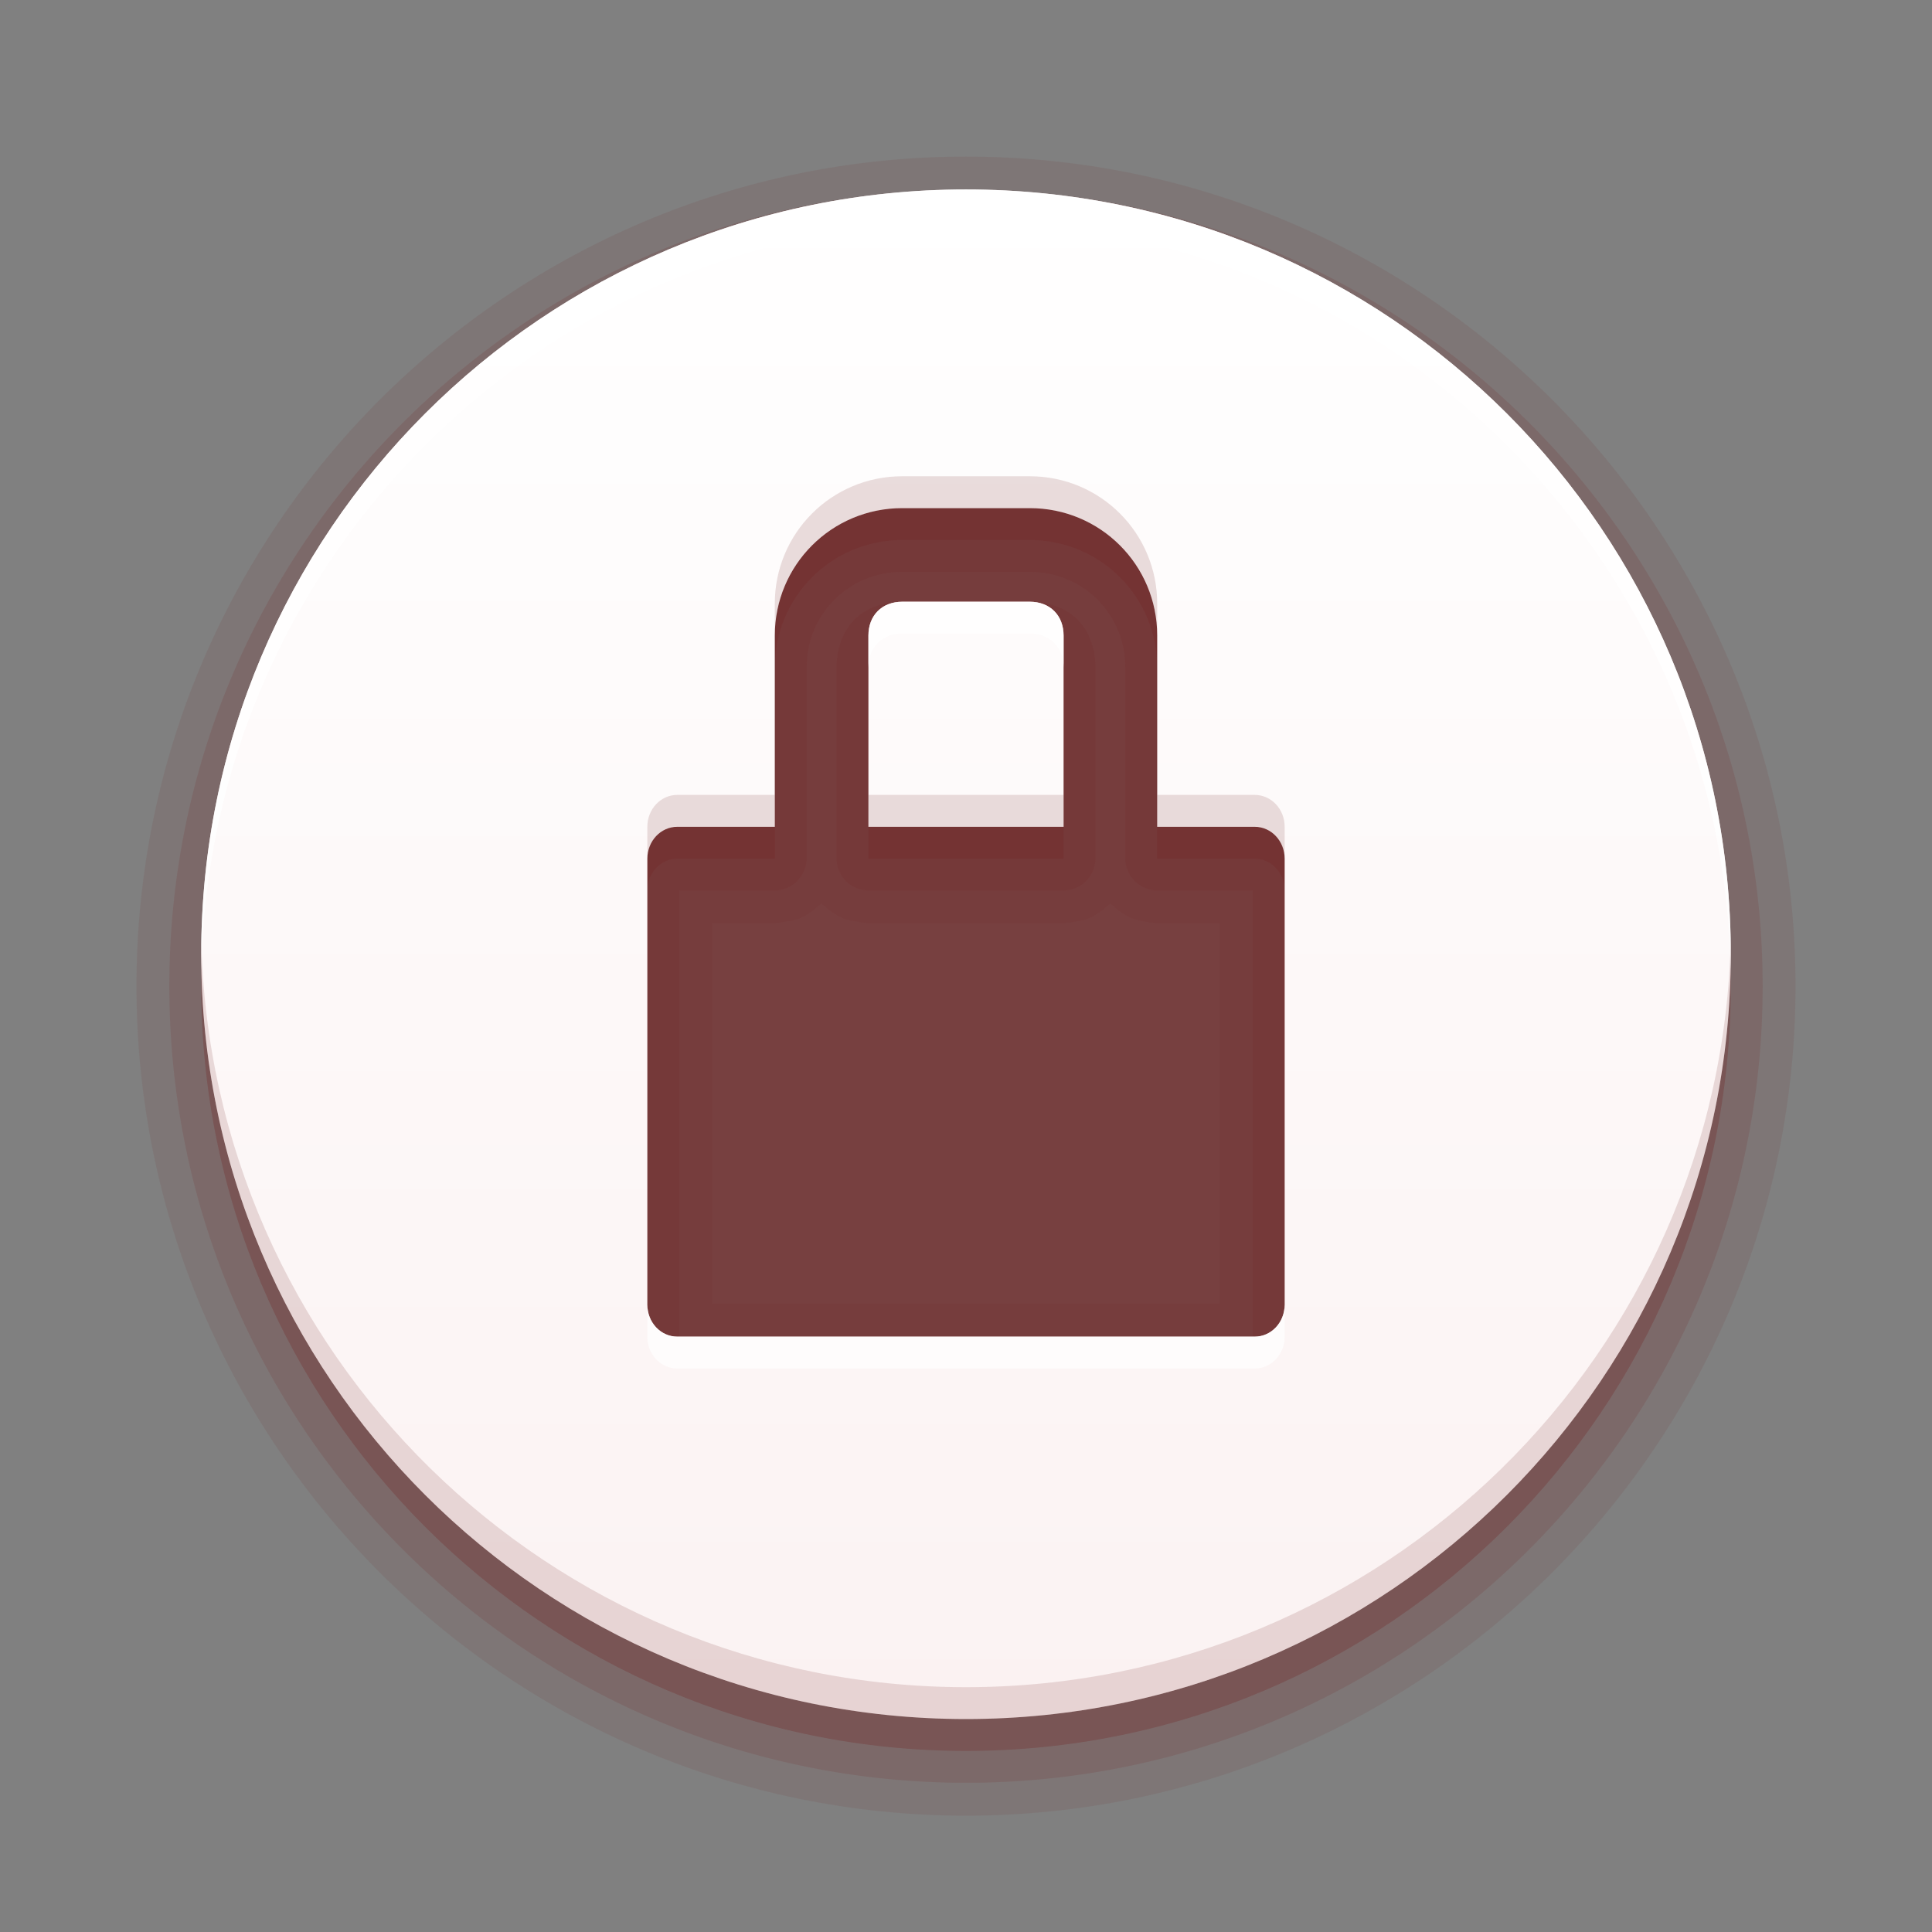 <?xml version="1.0" encoding="UTF-8" standalone="no"?>
<!-- Created with Inkscape (http://www.inkscape.org/) -->

<svg
   xmlns:dc="http://purl.org/dc/elements/1.1/"
   xmlns:cc="http://creativecommons.org/ns#"
   xmlns:rdf="http://www.w3.org/1999/02/22-rdf-syntax-ns#"
   xmlns:svg="http://www.w3.org/2000/svg"
   xmlns="http://www.w3.org/2000/svg"
   xmlns:xlink="http://www.w3.org/1999/xlink"
   xmlns:sodipodi="http://sodipodi.sourceforge.net/DTD/sodipodi-0.dtd"
   xmlns:inkscape="http://www.inkscape.org/namespaces/inkscape"
   version="1.0"
   width="96"
   height="96"
   id="svg2408"
   style="display:inline"
   inkscape:version="0.48.4 r9939"
   sodipodi:docname="system.svg">
  <rect width="100%" height="100%" fill="#808080" stroke="none"/>
  <sodipodi:namedview
     pagecolor="#ffffff"
     bordercolor="#d98c8c"
     borderopacity="1"
     objecttolerance="10"
     gridtolerance="10"
     guidetolerance="10"
     inkscape:pageopacity="0"
     inkscape:pageshadow="2"
     inkscape:window-width="1113"
     inkscape:window-height="761"
     id="namedview70"
     showgrid="false"
     inkscape:zoom="2.4583333"
     inkscape:cx="122.73587"
     inkscape:cy="31.728814"
     inkscape:window-x="0"
     inkscape:window-y="25"
     inkscape:window-maximized="0"
     inkscape:current-layer="svg2408" />
  <defs
     id="defs2410">
    <linearGradient
       id="linearGradient3637">
      <stop
         id="stop3639"
         style="stop-color:#ffffff;stop-opacity:1"
         offset="0" />
      <stop
         id="stop3641"
         style="stop-color:#ffffff;stop-opacity:1"
         offset="1" />
    </linearGradient>
    <linearGradient
       x1="45.448"
       y1="92.54"
       x2="45.448"
       y2="7.017"
       id="ButtonShadow"
       gradientUnits="userSpaceOnUse"
       gradientTransform="scale(1.006,0.994)">
      <stop
         id="stop3750"
         style="stop-color:#732626;stop-opacity:1"
         offset="0" />
      <stop
         id="stop3752"
         style="stop-color:#732626;stop-opacity:0.588"
         offset="1" />
    </linearGradient>
    <linearGradient
       id="linearGradient3737">
      <stop
         id="stop3739"
         style="stop-color:#ffffff;stop-opacity:1"
         offset="0" />
      <stop
         id="stop3741"
         style="stop-color:#ffffff;stop-opacity:0"
         offset="1" />
    </linearGradient>
    <linearGradient
       id="linearGradient3700">
      <stop
         id="stop3702"
         style="stop-color:#da9191;stop-opacity:1"
         offset="0" />
      <stop
         id="stop3704"
         style="stop-color:#fcf5f5;stop-opacity:1"
         offset="1" />
    </linearGradient>
    <filter
       color-interpolation-filters="sRGB"
       id="filter3174">
      <feGaussianBlur
         id="feGaussianBlur3176"
         stdDeviation="1.71" />
    </filter>
    <linearGradient
       x1="36.357"
       y1="6"
       x2="36.357"
       y2="63.893"
       id="linearGradient3188"
       xlink:href="#linearGradient3737"
       gradientUnits="userSpaceOnUse" />
    <radialGradient
       cx="48"
       cy="90.172"
       r="42"
       fx="48"
       fy="90.172"
       id="radialGradient3619"
       xlink:href="#linearGradient3737"
       gradientUnits="userSpaceOnUse"
       gradientTransform="matrix(1.157,0,0,0.996,-7.551,0.197)" />
    <linearGradient
       x1="48"
       y1="90"
       x2="48"
       y2="5.988"
       id="linearGradient2843"
       xlink:href="#linearGradient3700"
       gradientUnits="userSpaceOnUse"
       gradientTransform="translate(0,100)" />
    <clipPath
       id="clipPath3625">
      <path
         d="M 0,0 0,96 96,96 96,0 0,0 z m 12,6 72,0 c 3.324,0 6,2.676 6,6 l 0,72 c 0,3.324 -2.676,6 -6,6 L 12,90 C 8.676,90 6,87.324 6,84 L 6,12 C 6,8.676 8.676,6 12,6 z"
         id="path3627"
         style="fill:#ffffff;fill-opacity:1;stroke:none" />
    </clipPath>
    <linearGradient
       x1="44.512"
       y1="6"
       x2="44.512"
       y2="90.015"
       id="linearGradient3643"
       xlink:href="#linearGradient3637"
       gradientUnits="userSpaceOnUse" />
    <clipPath
       id="clipPath3649">
      <rect
         width="76"
         height="76"
         rx="4"
         ry="4"
         x="10"
         y="10"
         id="rect3651"
         style="fill:#ffffff;fill-opacity:1;fill-rule:nonzero;stroke:none" />
    </clipPath>
    <filter
       color-interpolation-filters="sRGB"
       id="filter3657">
      <feGaussianBlur
         id="feGaussianBlur3659"
         stdDeviation="1.14" />
    </filter>
    <linearGradient
       id="linearGradient4081">
      <stop
         id="stop4083"
         style="stop-color:#fbf2f2;stop-opacity:1"
         offset="0" />
      <stop
         id="stop4085"
         style="stop-color:#ffffff;stop-opacity:1"
         offset="1" />
    </linearGradient>
    <linearGradient
       x1="29.827"
       y1="51.954"
       x2="65.694"
       y2="51.954"
       id="linearGradient3034"
       xlink:href="#linearGradient4081"
       gradientUnits="userSpaceOnUse"
       gradientTransform="matrix(0,-1,-1,0,96,16)" />
    <linearGradient
       x1="29.827"
       y1="51.954"
       x2="65.694"
       y2="51.954"
       id="linearGradient3705"
       xlink:href="#linearGradient4081"
       gradientUnits="userSpaceOnUse"
       gradientTransform="matrix(0,-1,-1,0,36,16)" />
    <linearGradient
       x1="11.347"
       y1="6"
       x2="11.347"
       y2="16.013"
       id="StandardGradient-8"
       gradientUnits="userSpaceOnUse"
       gradientTransform="translate(-3,-3)">
      <stop
         id="stop3177-6"
         style="stop-color:#732626;stop-opacity:0.863"
         offset="0" />
      <stop
         id="stop3179-8"
         style="stop-color:#732626;stop-opacity:0.471"
         offset="1" />
    </linearGradient>
    <linearGradient
       x1="29.827"
       y1="51.954"
       x2="65.694"
       y2="51.954"
       id="linearGradient2947"
       xlink:href="#StandardGradient-8"
       gradientUnits="userSpaceOnUse"
       gradientTransform="matrix(0,1,-1,0,183,0)" />
    <linearGradient
       x1="56"
       y1="72"
       x2="56"
       y2="24"
       id="linearGradient3728"
       xlink:href="#linearGradient4081"
       gradientUnits="userSpaceOnUse" />
    <linearGradient
       inkscape:collect="always"
       xlink:href="#linearGradient3637"
       id="linearGradient3068"
       gradientUnits="userSpaceOnUse"
       x1="44.512"
       y1="6"
       x2="44.512"
       y2="90.015" />
    <linearGradient
       inkscape:collect="always"
       xlink:href="#linearGradient3737"
       id="linearGradient3070"
       gradientUnits="userSpaceOnUse"
       x1="36.357"
       y1="6"
       x2="36.357"
       y2="63.893" />
    <radialGradient
       inkscape:collect="always"
       xlink:href="#linearGradient3737"
       id="radialGradient3072"
       gradientUnits="userSpaceOnUse"
       gradientTransform="matrix(1.157,0,0,0.996,-7.551,0.197)"
       cx="48"
       cy="90.172"
       fx="48"
       fy="90.172"
       r="42" />
    <linearGradient
       inkscape:collect="always"
       xlink:href="#linearGradient3700"
       id="linearGradient3074"
       gradientUnits="userSpaceOnUse"
       gradientTransform="translate(0,100)"
       x1="48"
       y1="90"
       x2="48"
       y2="5.988" />
    <linearGradient
       inkscape:collect="always"
       xlink:href="#linearGradient3700"
       id="linearGradient3081"
       gradientUnits="userSpaceOnUse"
       gradientTransform="translate(0,100)"
       x1="48"
       y1="90"
       x2="48"
       y2="5.988" />
    <radialGradient
       inkscape:collect="always"
       xlink:href="#linearGradient3737"
       id="radialGradient3084"
       gradientUnits="userSpaceOnUse"
       gradientTransform="matrix(1.157,0,0,0.996,-7.551,0.197)"
       cx="48"
       cy="90.172"
       fx="48"
       fy="90.172"
       r="42" />
    <linearGradient
       inkscape:collect="always"
       xlink:href="#linearGradient3737"
       id="linearGradient3087"
       gradientUnits="userSpaceOnUse"
       x1="36.357"
       y1="6"
       x2="36.357"
       y2="63.893" />
    <linearGradient
       inkscape:collect="always"
       xlink:href="#linearGradient3637"
       id="linearGradient3090"
       gradientUnits="userSpaceOnUse"
       x1="44.512"
       y1="6"
       x2="44.512"
       y2="90.015" />
    <linearGradient
       inkscape:collect="always"
       xlink:href="#linearGradient4081"
       id="linearGradient3094"
       gradientUnits="userSpaceOnUse"
       x1="56"
       y1="72"
       x2="56"
       y2="24" />
    <linearGradient
       inkscape:collect="always"
       xlink:href="#linearGradient4081"
       id="linearGradient3096"
       gradientUnits="userSpaceOnUse"
       gradientTransform="matrix(0,-1,-1,0,96,16)"
       x1="29.827"
       y1="51.954"
       x2="65.694"
       y2="51.954" />
    <linearGradient
       inkscape:collect="always"
       xlink:href="#linearGradient4081"
       id="linearGradient3098"
       gradientUnits="userSpaceOnUse"
       gradientTransform="matrix(0,-1,-1,0,36,16)"
       x1="29.827"
       y1="51.954"
       x2="65.694"
       y2="51.954" />
    <linearGradient
       inkscape:collect="always"
       xlink:href="#StandardGradient-8"
       id="linearGradient3100"
       gradientUnits="userSpaceOnUse"
       gradientTransform="matrix(0,1,-1,0,183,0)"
       x1="29.827"
       y1="51.954"
       x2="65.694"
       y2="51.954" />
    <linearGradient
       inkscape:collect="always"
       xlink:href="#StandardGradient-8"
       id="linearGradient3105"
       gradientUnits="userSpaceOnUse"
       gradientTransform="matrix(0,1,-1,0,183,0)"
       x1="29.827"
       y1="51.954"
       x2="65.694"
       y2="51.954" />
    <linearGradient
       inkscape:collect="always"
       xlink:href="#linearGradient4081"
       id="linearGradient3109"
       gradientUnits="userSpaceOnUse"
       gradientTransform="matrix(0,-1,-1,0,36,16)"
       x1="29.827"
       y1="51.954"
       x2="65.694"
       y2="51.954" />
    <linearGradient
       inkscape:collect="always"
       xlink:href="#linearGradient4081"
       id="linearGradient3114"
       gradientUnits="userSpaceOnUse"
       gradientTransform="matrix(0,-1,-1,0,96,16)"
       x1="29.827"
       y1="51.954"
       x2="65.694"
       y2="51.954" />
    <linearGradient
       inkscape:collect="always"
       xlink:href="#linearGradient4081"
       id="linearGradient3123"
       gradientUnits="userSpaceOnUse"
       x1="56"
       y1="72"
       x2="56"
       y2="24" />
    <linearGradient
       inkscape:collect="always"
       xlink:href="#linearGradient4081"
       id="linearGradient3134"
       gradientUnits="userSpaceOnUse"
       x1="56"
       y1="72"
       x2="56"
       y2="24"
       gradientTransform="matrix(1.583,0,0,1.583,-28.004,-28.588)" />
  </defs>
  <path
     sodipodi:type="arc"
     style="fill:#732626;fill-opacity:0.702;stroke:none"
     id="path3129"
     sodipodi:cx="51.254238"
     sodipodi:cy="47.18644"
     sodipodi:rx="17.491526"
     sodipodi:ry="17.084745"
     d="m 68.746,47.186 a 17.492,17.085 0 1 1 -34.983,0 17.492,17.085 0 1 1 34.983,0 z"
     transform="matrix(1.583,0,0,1.583,-32.513,-26.011)" />
  <path
     inkscape:connector-curvature="0"
     style="opacity:0.1;fill:#732626;fill-opacity:1;stroke:none"
     id="path3931"
     d="M 48,7.781 C 25.271,7.781 6.781,26.271 6.781,49 6.781,71.729 25.271,90.219 48,90.219 70.729,90.219 89.219,71.729 89.219,49 89.219,26.271 70.729,7.781 48,7.781 z M 40.825,44.893 c 0.016,0.017 0.05,0.05 0.049,0.049 -2.71e-4,-2.71e-4 0.248,0.198 0.247,0.198 -2.93e-4,-2.43e-4 0.248,0.198 0.247,0.198 -3.15e-4,-2.12e-4 0.248,0.149 0.247,0.148 -3.35e-4,-1.8e-4 0.297,0.149 0.297,0.148 -3.52e-4,-1.46e-4 0.297,0.099 0.297,0.099 -3.61e-4,-1.16e-4 0.297,0.05 0.297,0.049 -3.7e-4,-7.6e-5 0.297,0.05 0.297,0.049 -3.77e-4,-4.2e-5 0.347,0.049 0.346,0.049 l 9.698,0 c -3.77e-4,6e-6 0.347,-0.05 0.346,-0.049 -3.8e-4,3.8e-5 0.297,-0.05 0.297,-0.049 -3.72e-4,7.9e-5 0.297,-0.05 0.297,-0.049 -3.65e-4,1.11e-4 0.297,-0.099 0.297,-0.099 -3.51e-4,1.48e-4 0.297,-0.149 0.297,-0.148 -3.35e-4,1.8e-4 0.248,-0.149 0.247,-0.148 -3.14e-4,2.12e-4 0.248,-0.198 0.247,-0.198 -2.93e-4,2.44e-4 0.248,-0.198 0.247,-0.198 -5.7e-5,5.8e-5 0.034,-0.032 0.049,-0.049 0.016,0.017 0.05,0.05 0.049,0.049 -2.67e-4,-2.71e-4 0.248,0.198 0.247,0.198 -2.94e-4,-2.43e-4 0.248,0.198 0.247,0.198 -3.15e-4,-2.12e-4 0.248,0.149 0.247,0.148 -3.32e-4,-1.8e-4 0.297,0.149 0.297,0.148 -3.48e-4,-1.46e-4 0.297,0.099 0.297,0.099 -3.62e-4,-1.16e-4 0.297,0.05 0.297,0.049 -3.73e-4,-7.6e-5 0.297,0.05 0.297,0.049 -3.8e-4,-4.2e-5 0.347,0.049 0.346,0.049 l 3.117,0 0,18.902 -25.236,0 0,-18.902 3.117,0 c -3.81e-4,6e-6 0.347,-0.05 0.346,-0.049 -3.76e-4,3.8e-5 0.297,-0.05 0.297,-0.049 -3.71e-4,7.9e-5 0.297,-0.05 0.297,-0.049 -3.63e-4,1.11e-4 0.297,-0.099 0.297,-0.099 -3.52e-4,1.48e-4 0.297,-0.149 0.297,-0.148 -3.36e-4,1.8e-4 0.248,-0.149 0.247,-0.148 -3.16e-4,2.12e-4 0.248,-0.198 0.247,-0.198 -2.93e-4,2.44e-4 0.248,-0.198 0.247,-0.198 -6.1e-5,5.8e-5 0.034,-0.032 0.049,-0.049 z" />
  <path
     inkscape:connector-curvature="0"
     style="opacity:0.15;fill:#732626;fill-opacity:1;stroke:none"
     id="path3927"
     d="M 48,9.414 C 26.145,9.414 8.414,27.145 8.414,49 8.414,70.855 26.145,88.586 48,88.586 69.855,88.586 87.586,70.855 87.586,49 87.586,27.145 69.855,9.414 48,9.414 z m -3.167,19.001 6.334,0 c 2.648,0 4.75,2.102 4.75,4.75 l 0,9.501 a 1.604,1.604 0 0 0 1.583,1.583 l 4.75,0 0,22.168 -28.502,0 0,-22.168 4.75,0 a 1.604,1.604 0 0 0 1.583,-1.583 l 0,-9.501 c 0,-2.648 2.102,-4.75 4.75,-4.75 z m 0,1.484 c -0.863,0 -1.758,0.274 -2.375,0.891 -0.617,0.617 -0.891,1.512 -0.891,2.375 l 0,9.501 a 1.604,1.604 0 0 0 1.583,1.583 l 9.698,0 a 1.604,1.604 0 0 0 1.583,-1.583 l 0,-9.501 c 0,-0.863 -0.274,-1.758 -0.891,-2.375 -0.617,-0.617 -1.512,-0.891 -2.375,-0.891 l -6.334,0 z" />
  <path
     inkscape:connector-curvature="0"
     style="opacity:0.3;fill:#732626;fill-opacity:1;stroke:none"
     id="path3921"
     d="M 48,10.998 C 27.012,10.998 9.998,28.012 9.998,49 9.998,69.988 27.012,87.002 48,87.002 68.988,87.002 86.002,69.988 86.002,49 86.002,28.012 68.988,10.998 48,10.998 z m -3.167,15.834 6.334,0 c 3.509,0 6.334,2.825 6.334,6.334 l 0,9.501 4.849,0 c 0.819,0 1.484,0.706 1.484,1.583 l 0,22.168 c 0,0.877 -0.666,1.583 -1.484,1.583 l -28.7,0 c -0.819,0 -1.484,-0.706 -1.484,-1.583 l 0,-22.168 c 0,-0.877 0.666,-1.583 1.484,-1.583 l 4.849,0 0,-9.501 c 0,-3.509 2.825,-6.334 6.334,-6.334 z m 0,4.651 c -1.005,0 -1.682,0.677 -1.682,1.682 l 0,9.501 9.698,0 0,-9.501 c 0,-1.005 -0.677,-1.682 -1.682,-1.682 l -6.334,0 z" />
  <path
     inkscape:connector-curvature="0"
     style="fill:url(#linearGradient3134);fill-opacity:1;stroke:none"
     id="path2928"
     d="m 48,9.414 c -20.988,0 -38.002,17.014 -38.002,38.002 0,20.988 17.014,38.002 38.002,38.002 20.988,0 38.002,-17.014 38.002,-38.002 C 86.002,26.429 68.988,9.414 48,9.414 z m -3.167,15.834 6.334,0 c 3.509,0 6.334,2.825 6.334,6.334 l 0,9.501 4.849,0 c 0.819,0 1.484,0.706 1.484,1.583 l 0,22.168 c 0,0.877 -0.666,1.583 -1.484,1.583 l -28.7,0 c -0.819,0 -1.484,-0.706 -1.484,-1.583 l 0,-22.168 c 0,-0.877 0.666,-1.583 1.484,-1.583 l 4.849,0 0,-9.501 c 0,-3.509 2.825,-6.334 6.334,-6.334 z m 0,4.651 c -1.005,0 -1.682,0.677 -1.682,1.682 l 0,9.501 9.698,0 0,-9.501 c 0,-1.005 -0.677,-1.682 -1.682,-1.682 l -6.334,0 z" />
  <path
     inkscape:connector-curvature="0"
     style="opacity:0.75;fill:#ffffff;fill-opacity:1;stroke:none"
     id="path3131"
     d="m 48,9.414 c -20.988,0 -38.002,17.014 -38.002,38.002 0,0.262 -0.005,0.531 0,0.792 C 10.416,27.582 27.274,10.998 48,10.998 c 20.726,0 37.584,16.585 38.002,37.21 0.005,-0.261 0,-0.53 0,-0.792 C 86.002,26.429 68.988,9.414 48,9.414 z M 44.833,29.9 c -1.005,0 -1.682,0.677 -1.682,1.682 l 0,1.583 c 0,-1.005 0.677,-1.682 1.682,-1.682 l 6.334,0 c 1.005,0 1.682,0.677 1.682,1.682 l 0,-1.583 c 0,-1.005 -0.677,-1.682 -1.682,-1.682 l -6.334,0 z m -12.667,34.934 0,1.583 c 0,0.877 0.666,1.583 1.484,1.583 l 28.7,0 c 0.819,0 1.484,-0.706 1.484,-1.583 l 0,-1.583 c 0,0.877 -0.666,1.583 -1.484,1.583 l -28.7,0 c -0.819,0 -1.484,-0.706 -1.484,-1.583 z" />
  <path
     inkscape:connector-curvature="0"
     style="opacity:0.15;fill:#732626;fill-opacity:1;stroke:none"
     id="path3912"
     d="m 44.833,23.665 c -3.509,0 -6.334,2.825 -6.334,6.334 l 0,1.583 c 0,-3.509 2.825,-6.334 6.334,-6.334 l 6.334,0 c 3.509,0 6.334,2.825 6.334,6.334 l 0,-1.583 c 0,-3.509 -2.825,-6.334 -6.334,-6.334 l -6.334,0 z M 33.65,39.499 c -0.819,0 -1.484,0.706 -1.484,1.583 l 0,1.583 c 0,-0.877 0.666,-1.583 1.484,-1.583 l 4.849,0 0,-1.583 -4.849,0 z m 9.501,0 0,1.583 9.698,0 0,-1.583 -9.698,0 z m 14.35,0 0,1.583 4.849,0 c 0.819,0 1.484,0.706 1.484,1.583 l 0,-1.583 c 0,-0.877 -0.666,-1.583 -1.484,-1.583 l -4.849,0 z M 9.998,46.625 c -0.005,0.261 0,0.53 0,0.792 0,20.988 17.014,38.002 38.002,38.002 20.988,0 38.002,-17.014 38.002,-38.002 0,-0.262 0.005,-0.531 0,-0.792 C 85.584,67.251 68.726,83.835 48,83.835 c -20.726,0 -37.584,-16.585 -38.002,-37.21 z" />
</svg>
